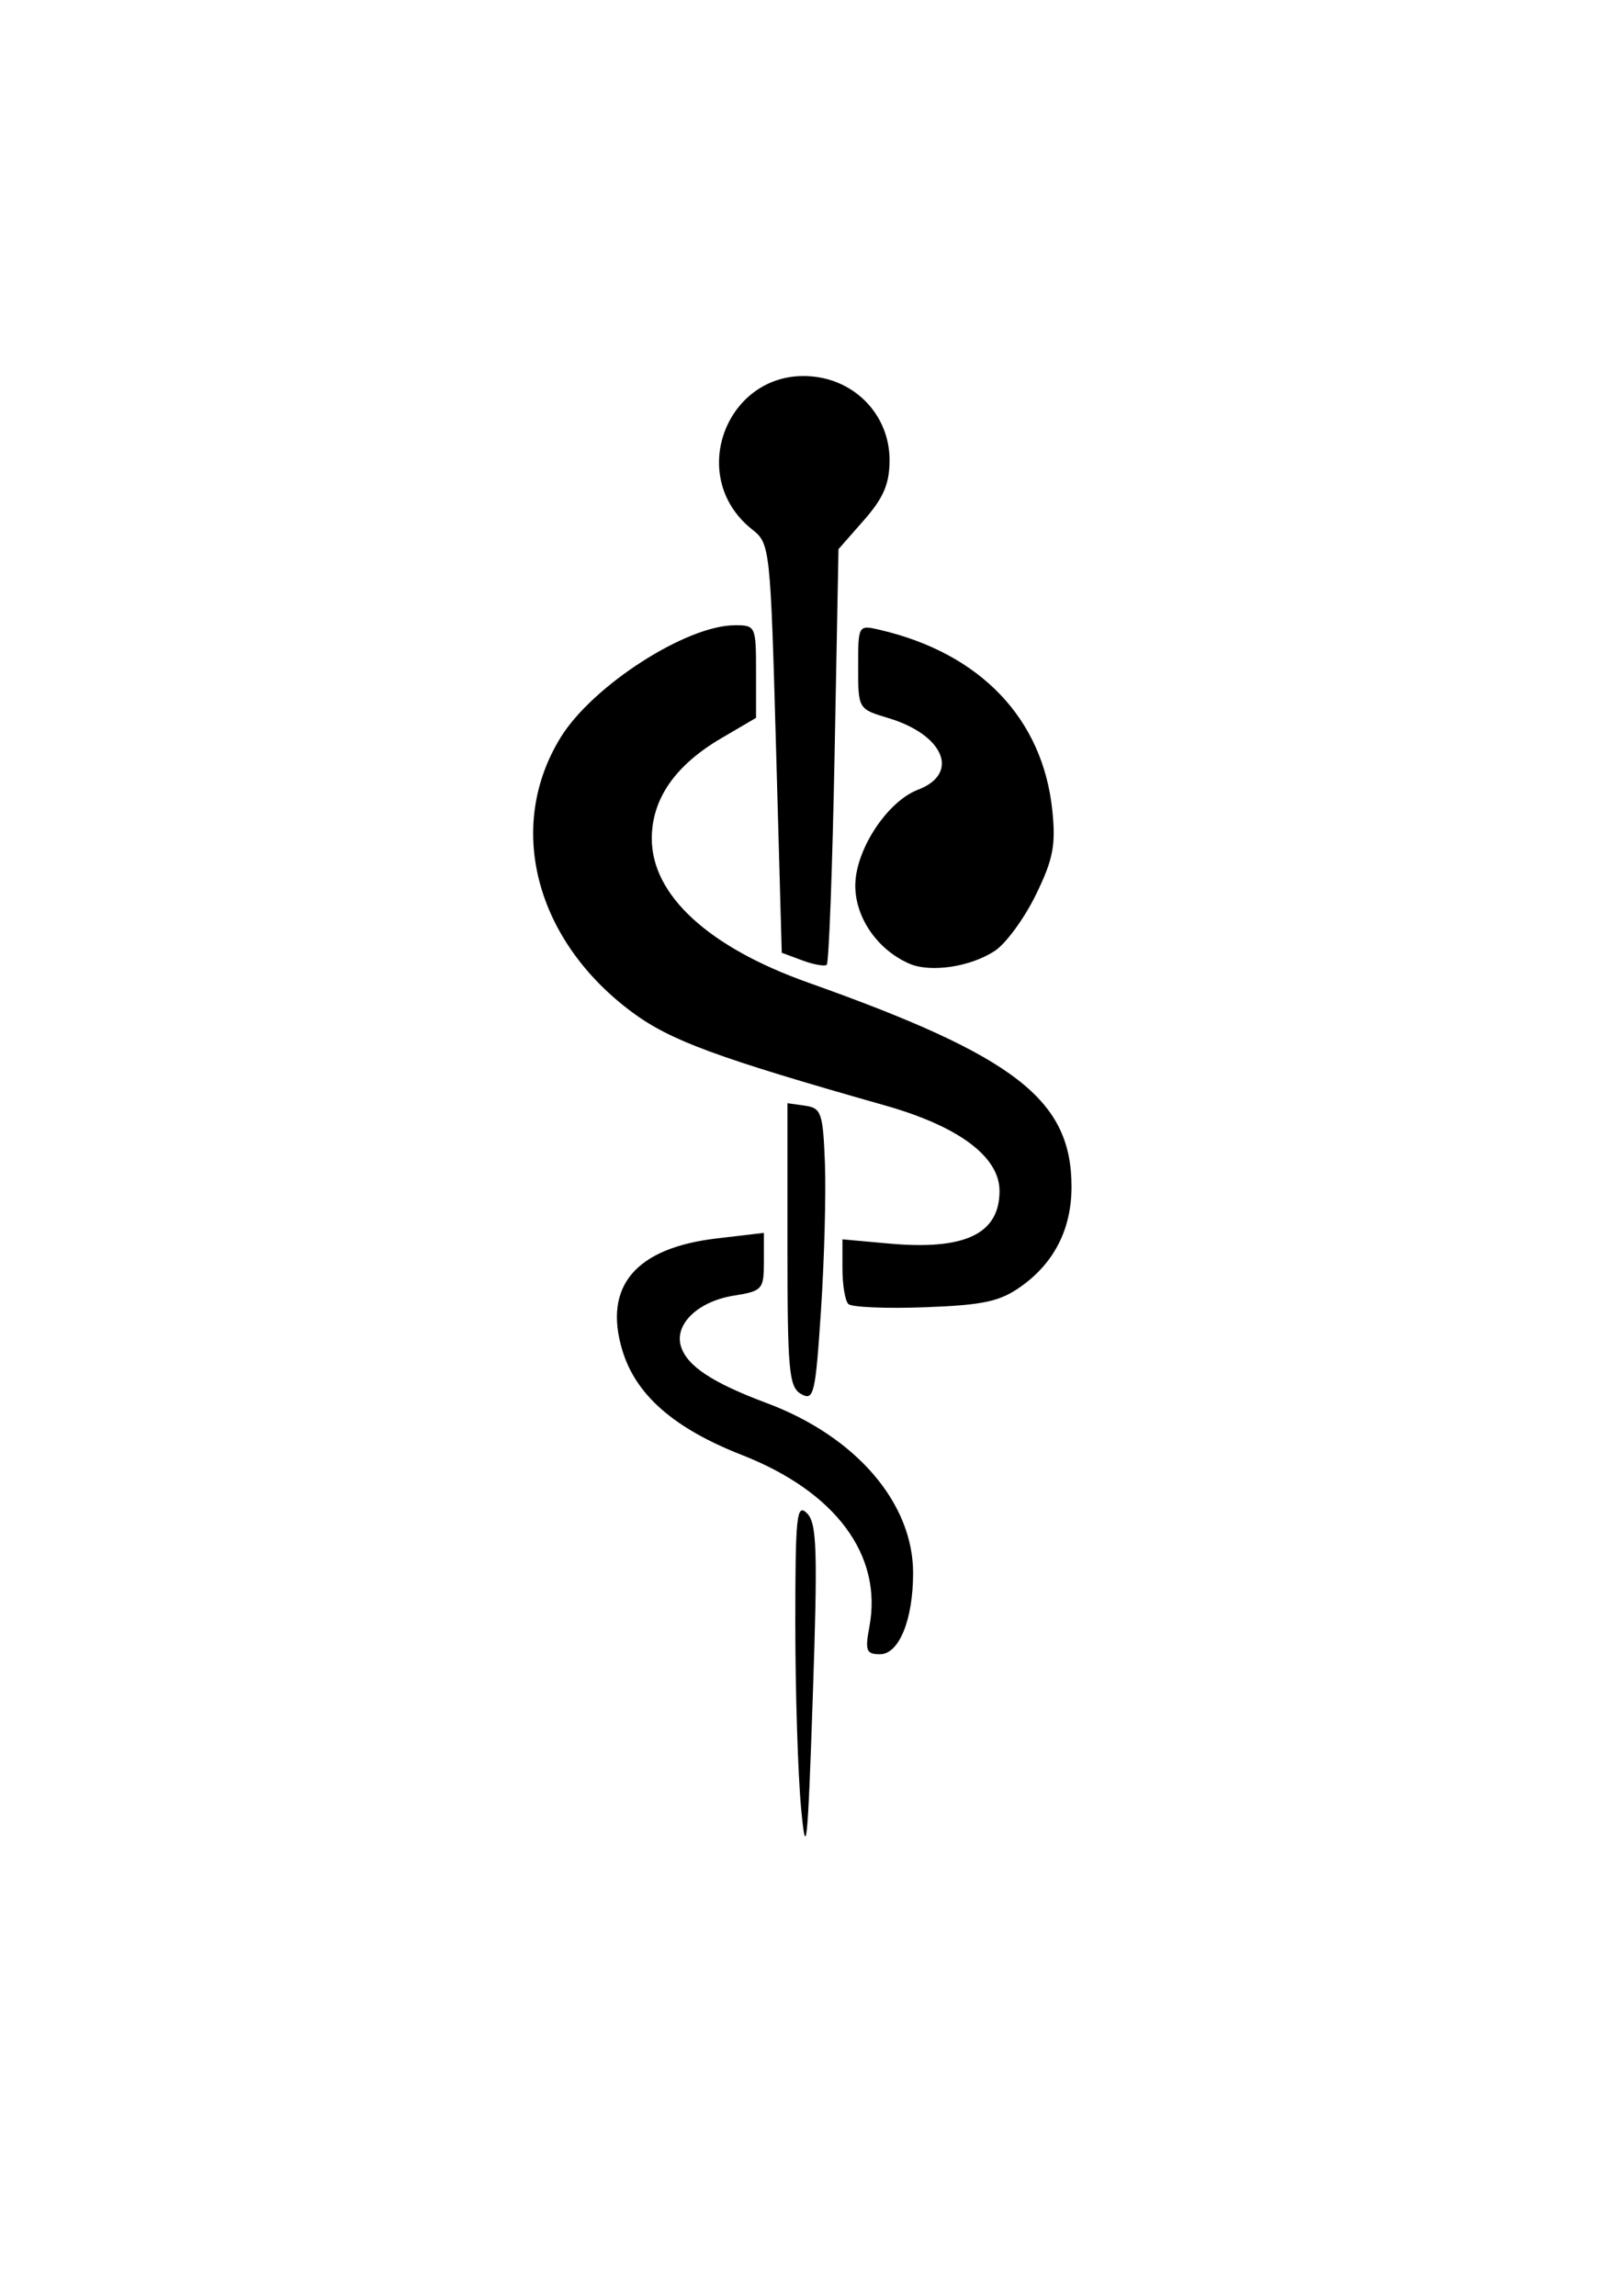 <?xml version="1.0" encoding="UTF-8" standalone="no"?>
<!-- Created with Inkscape (http://www.inkscape.org/) -->

<svg
   width="210mm"
   height="297mm"
   viewBox="0 0 210 297"
   version="1.1"
   id="svg5"
   xml:space="preserve"
   xmlns="http://www.w3.org/2000/svg"
   xmlns:svg="http://www.w3.org/2000/svg"><defs
     id="defs2" /><g
     id="layer1"><path
       style="fill:#000000;stroke-width:1.016"
       d="m 103.654,233.914 c -0.412,-4.416 -0.749,-15.147 -0.749,-23.846 0,-13.985 0.175,-15.642 1.509,-14.308 1.29,1.29 1.399,4.745 0.749,23.846 -0.656,19.3 -0.861,21.245 -1.509,14.308 z m 8.835,-23.46 c 1.737,-9.26 -4.355,-17.472 -16.487,-22.224 -8.816,-3.453 -13.751,-7.779 -15.488,-13.575 -2.474,-8.258 1.71,-13.205 12.216,-14.444 l 6.109,-0.72 v 3.749 c 0,3.56 -0.196,3.78 -3.894,4.371 -4.652,0.744 -7.739,3.721 -6.829,6.587 0.805,2.537 4.059,4.682 11.099,7.316 11.529,4.313 18.932,12.909 18.932,21.981 0,6.035 -1.819,10.502 -4.278,10.502 -1.786,0 -1.962,-0.45 -1.382,-3.542 z m -8.822,-30.112 c -1.591,-0.894 -1.778,-2.93 -1.778,-19.312 v -18.313 l 2.287,0.325 c 2.091,0.297 2.31,0.932 2.561,7.439 0.151,3.913 -0.078,12.457 -0.508,18.988 -0.718,10.896 -0.928,11.792 -2.561,10.874 z m 6.098,-11.651 c -0.419,-0.421 -0.762,-2.475 -0.762,-4.565 v -3.799 l 6.007,0.545 c 9.838,0.892 14.318,-1.236 14.318,-6.802 0,-4.42 -5.258,-8.351 -14.789,-11.055 C 92.781,136.84 86.76,134.623 81.815,130.964 69.242,121.662 65.41,106.938 72.555,95.378 c 4.121,-6.668 16.175,-14.44 22.474,-14.49 2.736,-0.023 2.795,0.104 2.795,5.979 v 6.001 l -4.507,2.641 c -5.962,3.494 -8.982,7.856 -8.982,12.973 0,7.31 7.31,14.04 20.241,18.635 26.83,9.534 34.068,15.145 34.068,26.411 0,5.433 -2.214,9.816 -6.506,12.877 -2.761,1.97 -4.853,2.424 -12.465,2.709 -5.03,0.188 -9.489,-0.002 -9.909,-0.423 z m -5.958,-44.45 -2.655,-0.986 -0.739,-26.455 C 99.689,70.912 99.624,70.306 97.361,68.526 88.494,61.551 94.288,47.369 105.445,48.738 c 5.569,0.683 9.654,5.24 9.654,10.767 0,3.079 -0.769,4.889 -3.303,7.774 l -3.303,3.76 -0.508,26.679 c -0.28,14.673 -0.737,26.865 -1.016,27.094 -0.28,0.229 -1.703,-0.027 -3.163,-0.571 z m 13.834,0.418 c -4.188,-1.83 -7.082,-6.107 -6.972,-10.305 0.12,-4.583 4.192,-10.703 8.114,-12.194 5.456,-2.074 3.367,-7.106 -3.848,-9.268 -3.892,-1.166 -3.9,-1.179 -3.9,-6.616 0,-5.423 0.011,-5.445 2.795,-4.798 13.017,3.028 21.103,11.489 22.329,23.362 0.466,4.519 0.109,6.34 -2.145,10.949 -1.488,3.04 -3.873,6.294 -5.302,7.23 -3.167,2.075 -8.327,2.84 -11.071,1.641 z"
       id="path179" /></g></svg>
